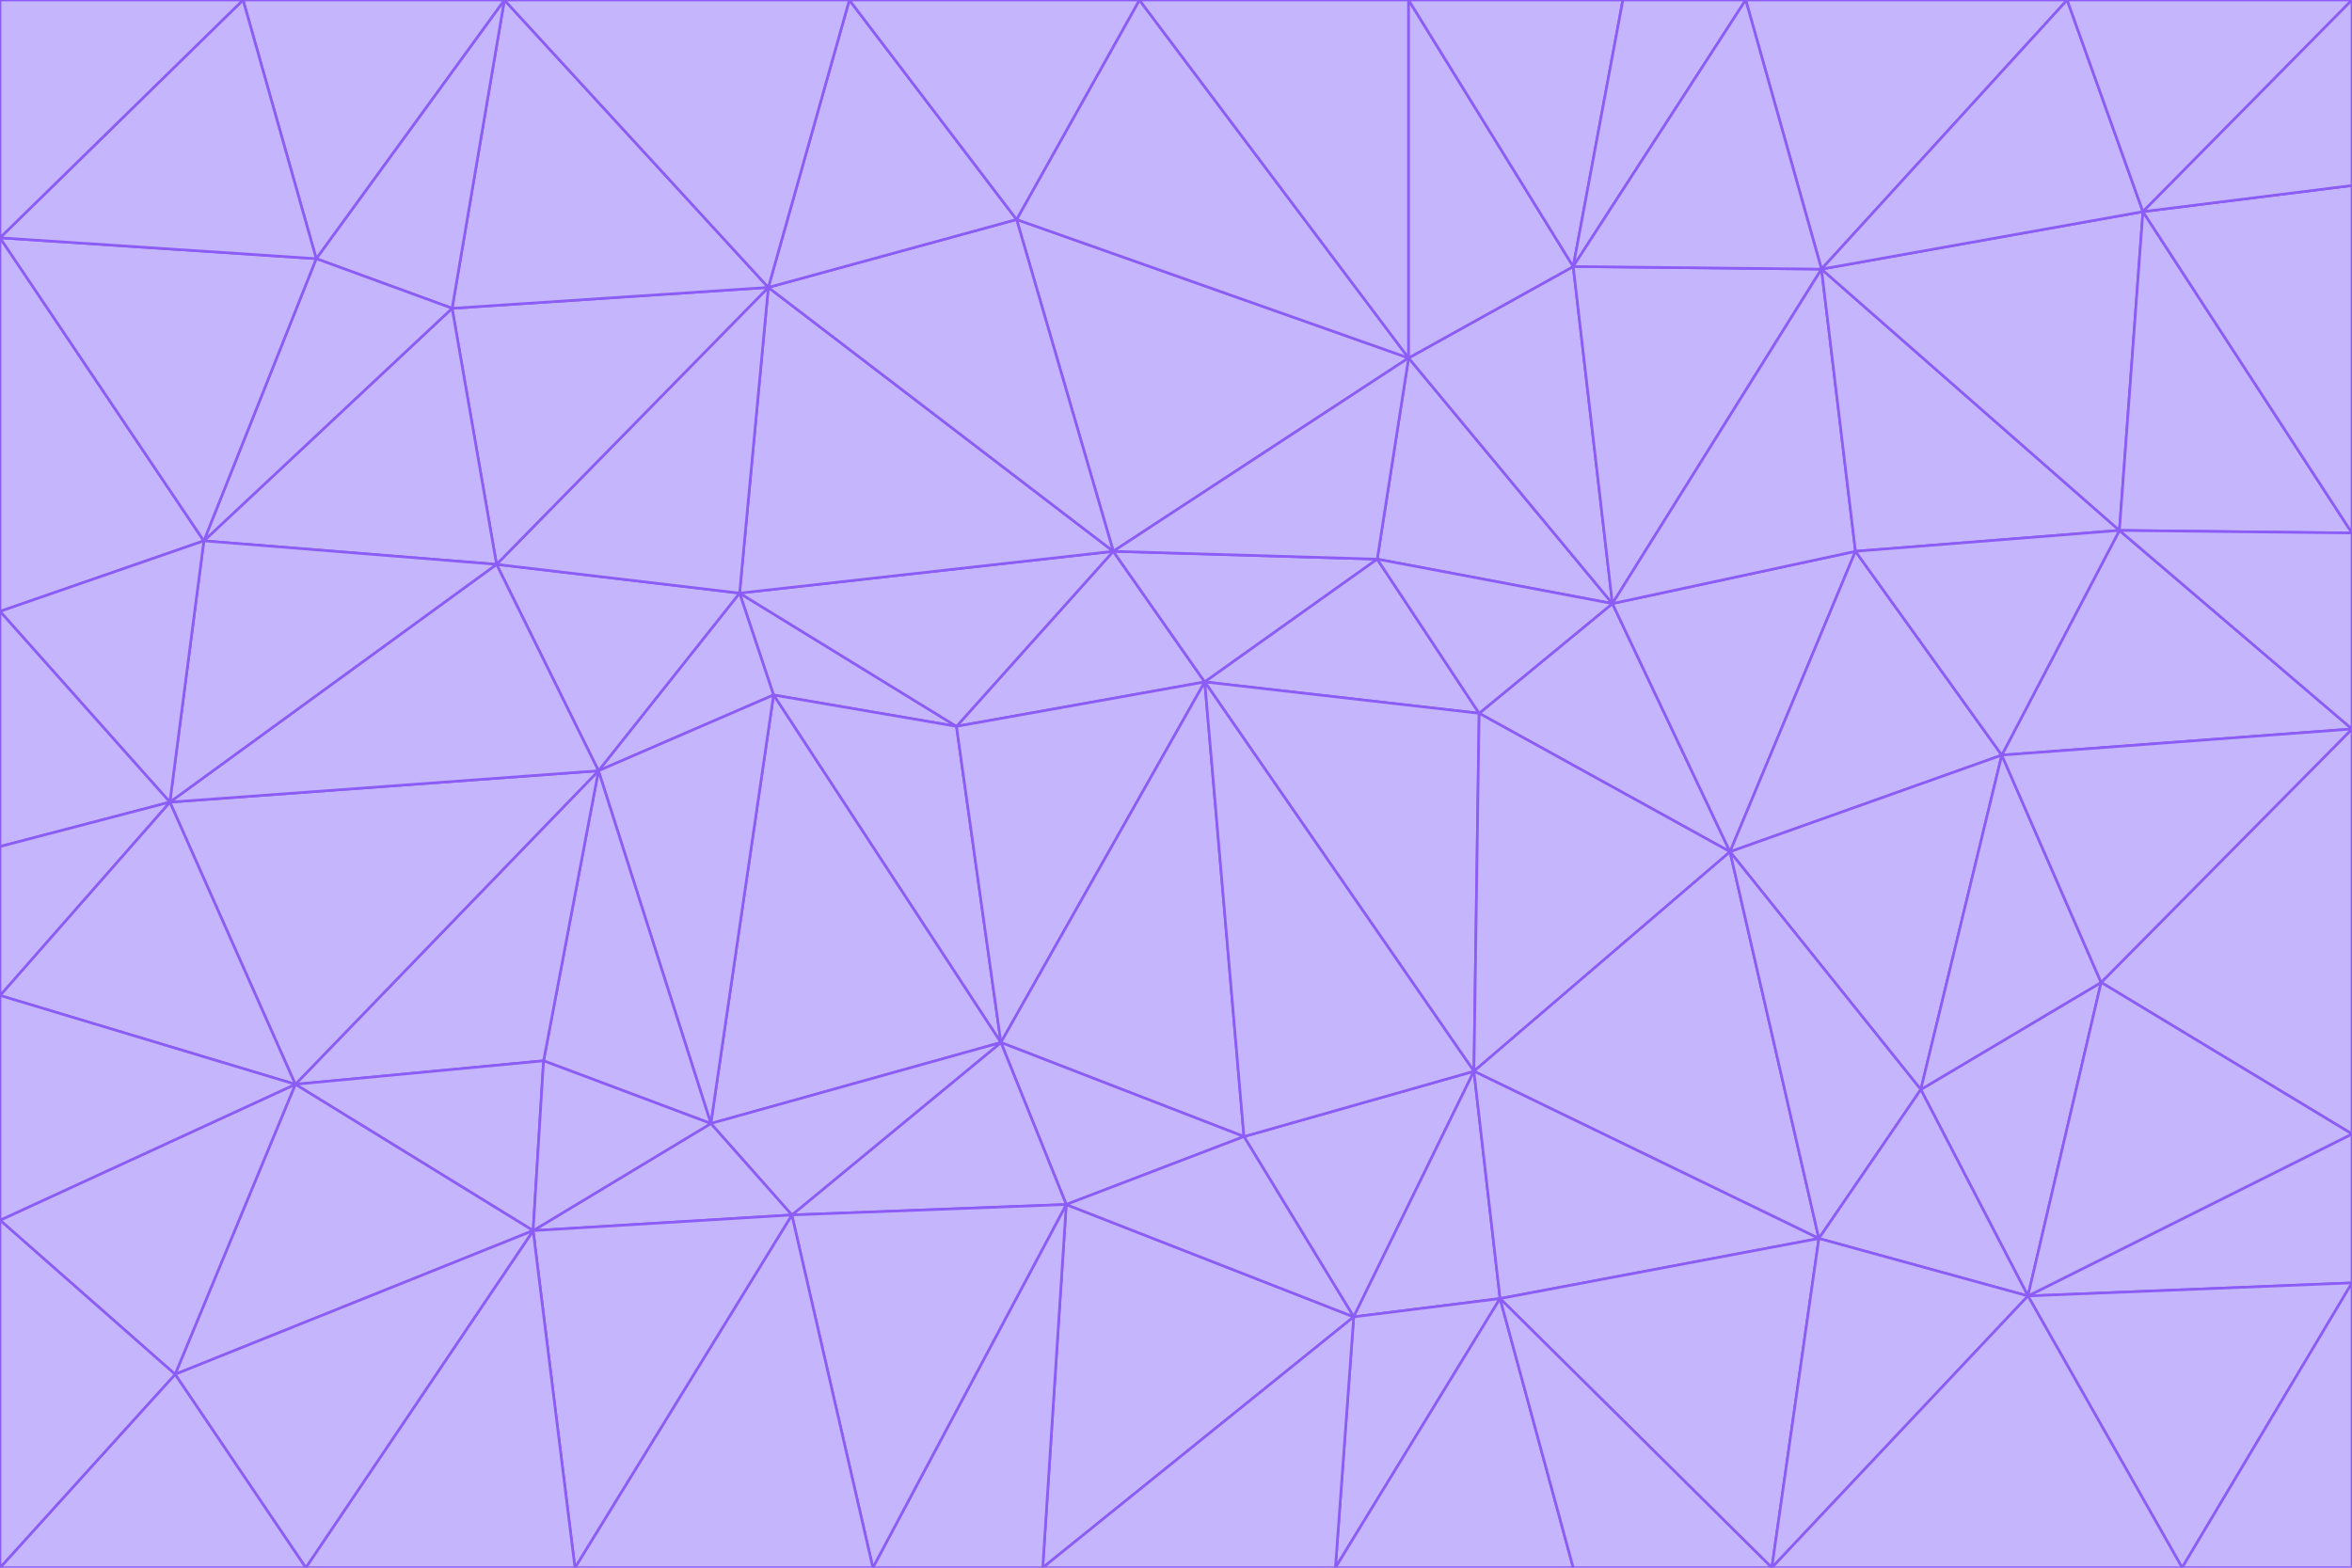 <svg id="visual" viewBox="0 0 900 600" width="900" height="600" xmlns="http://www.w3.org/2000/svg" xmlns:xlink="http://www.w3.org/1999/xlink" version="1.1"><g stroke-width="1" stroke-linejoin="bevel"><path d="M461 261L426 211L366 278Z" fill="#c4b5fd" stroke="#8b5cf6"></path><path d="M283 227L296 266L366 278Z" fill="#c4b5fd" stroke="#8b5cf6"></path><path d="M461 261L527 214L426 211Z" fill="#c4b5fd" stroke="#8b5cf6"></path><path d="M426 211L283 227L366 278Z" fill="#c4b5fd" stroke="#8b5cf6"></path><path d="M296 266L383 399L366 278Z" fill="#c4b5fd" stroke="#8b5cf6"></path><path d="M366 278L383 399L461 261Z" fill="#c4b5fd" stroke="#8b5cf6"></path><path d="M461 261L566 273L527 214Z" fill="#c4b5fd" stroke="#8b5cf6"></path><path d="M564 410L566 273L461 261Z" fill="#c4b5fd" stroke="#8b5cf6"></path><path d="M539 137L389 84L426 211Z" fill="#c4b5fd" stroke="#8b5cf6"></path><path d="M426 211L294 110L283 227Z" fill="#c4b5fd" stroke="#8b5cf6"></path><path d="M617 231L539 137L527 214Z" fill="#c4b5fd" stroke="#8b5cf6"></path><path d="M527 214L539 137L426 211Z" fill="#c4b5fd" stroke="#8b5cf6"></path><path d="M283 227L229 295L296 266Z" fill="#c4b5fd" stroke="#8b5cf6"></path><path d="M296 266L272 430L383 399Z" fill="#c4b5fd" stroke="#8b5cf6"></path><path d="M190 216L229 295L283 227Z" fill="#c4b5fd" stroke="#8b5cf6"></path><path d="M383 399L476 435L461 261Z" fill="#c4b5fd" stroke="#8b5cf6"></path><path d="M389 84L294 110L426 211Z" fill="#c4b5fd" stroke="#8b5cf6"></path><path d="M383 399L408 461L476 435Z" fill="#c4b5fd" stroke="#8b5cf6"></path><path d="M303 465L408 461L383 399Z" fill="#c4b5fd" stroke="#8b5cf6"></path><path d="M662 326L617 231L566 273Z" fill="#c4b5fd" stroke="#8b5cf6"></path><path d="M566 273L617 231L527 214Z" fill="#c4b5fd" stroke="#8b5cf6"></path><path d="M518 504L564 410L476 435Z" fill="#c4b5fd" stroke="#8b5cf6"></path><path d="M476 435L564 410L461 261Z" fill="#c4b5fd" stroke="#8b5cf6"></path><path d="M229 295L272 430L296 266Z" fill="#c4b5fd" stroke="#8b5cf6"></path><path d="M294 110L190 216L283 227Z" fill="#c4b5fd" stroke="#8b5cf6"></path><path d="M229 295L208 406L272 430Z" fill="#c4b5fd" stroke="#8b5cf6"></path><path d="M272 430L303 465L383 399Z" fill="#c4b5fd" stroke="#8b5cf6"></path><path d="M617 231L602 102L539 137Z" fill="#c4b5fd" stroke="#8b5cf6"></path><path d="M539 137L436 0L389 84Z" fill="#c4b5fd" stroke="#8b5cf6"></path><path d="M113 415L208 406L229 295Z" fill="#c4b5fd" stroke="#8b5cf6"></path><path d="M272 430L204 471L303 465Z" fill="#c4b5fd" stroke="#8b5cf6"></path><path d="M564 410L662 326L566 273Z" fill="#c4b5fd" stroke="#8b5cf6"></path><path d="M617 231L697 103L602 102Z" fill="#c4b5fd" stroke="#8b5cf6"></path><path d="M539 0L436 0L539 137Z" fill="#c4b5fd" stroke="#8b5cf6"></path><path d="M389 84L325 0L294 110Z" fill="#c4b5fd" stroke="#8b5cf6"></path><path d="M399 600L518 504L408 461Z" fill="#c4b5fd" stroke="#8b5cf6"></path><path d="M408 461L518 504L476 435Z" fill="#c4b5fd" stroke="#8b5cf6"></path><path d="M564 410L696 474L662 326Z" fill="#c4b5fd" stroke="#8b5cf6"></path><path d="M436 0L325 0L389 84Z" fill="#c4b5fd" stroke="#8b5cf6"></path><path d="M294 110L173 118L190 216Z" fill="#c4b5fd" stroke="#8b5cf6"></path><path d="M193 0L173 118L294 110Z" fill="#c4b5fd" stroke="#8b5cf6"></path><path d="M113 415L204 471L208 406Z" fill="#c4b5fd" stroke="#8b5cf6"></path><path d="M602 102L539 0L539 137Z" fill="#c4b5fd" stroke="#8b5cf6"></path><path d="M518 504L574 497L564 410Z" fill="#c4b5fd" stroke="#8b5cf6"></path><path d="M208 406L204 471L272 430Z" fill="#c4b5fd" stroke="#8b5cf6"></path><path d="M334 600L399 600L408 461Z" fill="#c4b5fd" stroke="#8b5cf6"></path><path d="M113 415L229 295L65 307Z" fill="#c4b5fd" stroke="#8b5cf6"></path><path d="M662 326L710 211L617 231Z" fill="#c4b5fd" stroke="#8b5cf6"></path><path d="M602 102L621 0L539 0Z" fill="#c4b5fd" stroke="#8b5cf6"></path><path d="M710 211L697 103L617 231Z" fill="#c4b5fd" stroke="#8b5cf6"></path><path d="M193 0L121 99L173 118Z" fill="#c4b5fd" stroke="#8b5cf6"></path><path d="M173 118L78 207L190 216Z" fill="#c4b5fd" stroke="#8b5cf6"></path><path d="M668 0L621 0L602 102Z" fill="#c4b5fd" stroke="#8b5cf6"></path><path d="M65 307L229 295L190 216Z" fill="#c4b5fd" stroke="#8b5cf6"></path><path d="M121 99L78 207L173 118Z" fill="#c4b5fd" stroke="#8b5cf6"></path><path d="M325 0L193 0L294 110Z" fill="#c4b5fd" stroke="#8b5cf6"></path><path d="M334 600L408 461L303 465Z" fill="#c4b5fd" stroke="#8b5cf6"></path><path d="M518 504L511 600L574 497Z" fill="#c4b5fd" stroke="#8b5cf6"></path><path d="M334 600L303 465L220 600Z" fill="#c4b5fd" stroke="#8b5cf6"></path><path d="M78 207L65 307L190 216Z" fill="#c4b5fd" stroke="#8b5cf6"></path><path d="M220 600L303 465L204 471Z" fill="#c4b5fd" stroke="#8b5cf6"></path><path d="M399 600L511 600L518 504Z" fill="#c4b5fd" stroke="#8b5cf6"></path><path d="M662 326L766 289L710 211Z" fill="#c4b5fd" stroke="#8b5cf6"></path><path d="M710 211L811 203L697 103Z" fill="#c4b5fd" stroke="#8b5cf6"></path><path d="M735 417L766 289L662 326Z" fill="#c4b5fd" stroke="#8b5cf6"></path><path d="M696 474L564 410L574 497Z" fill="#c4b5fd" stroke="#8b5cf6"></path><path d="M678 600L696 474L574 497Z" fill="#c4b5fd" stroke="#8b5cf6"></path><path d="M696 474L735 417L662 326Z" fill="#c4b5fd" stroke="#8b5cf6"></path><path d="M791 0L668 0L697 103Z" fill="#c4b5fd" stroke="#8b5cf6"></path><path d="M697 103L668 0L602 102Z" fill="#c4b5fd" stroke="#8b5cf6"></path><path d="M511 600L602 600L574 497Z" fill="#c4b5fd" stroke="#8b5cf6"></path><path d="M117 600L220 600L204 471Z" fill="#c4b5fd" stroke="#8b5cf6"></path><path d="M900 279L811 203L766 289Z" fill="#c4b5fd" stroke="#8b5cf6"></path><path d="M766 289L811 203L710 211Z" fill="#c4b5fd" stroke="#8b5cf6"></path><path d="M776 496L804 376L735 417Z" fill="#c4b5fd" stroke="#8b5cf6"></path><path d="M735 417L804 376L766 289Z" fill="#c4b5fd" stroke="#8b5cf6"></path><path d="M776 496L735 417L696 474Z" fill="#c4b5fd" stroke="#8b5cf6"></path><path d="M193 0L93 0L121 99Z" fill="#c4b5fd" stroke="#8b5cf6"></path><path d="M0 91L0 234L78 207Z" fill="#c4b5fd" stroke="#8b5cf6"></path><path d="M78 207L0 234L65 307Z" fill="#c4b5fd" stroke="#8b5cf6"></path><path d="M0 91L78 207L121 99Z" fill="#c4b5fd" stroke="#8b5cf6"></path><path d="M65 307L0 381L113 415Z" fill="#c4b5fd" stroke="#8b5cf6"></path><path d="M113 415L67 526L204 471Z" fill="#c4b5fd" stroke="#8b5cf6"></path><path d="M0 234L0 324L65 307Z" fill="#c4b5fd" stroke="#8b5cf6"></path><path d="M0 324L0 381L65 307Z" fill="#c4b5fd" stroke="#8b5cf6"></path><path d="M602 600L678 600L574 497Z" fill="#c4b5fd" stroke="#8b5cf6"></path><path d="M678 600L776 496L696 474Z" fill="#c4b5fd" stroke="#8b5cf6"></path><path d="M0 467L67 526L113 415Z" fill="#c4b5fd" stroke="#8b5cf6"></path><path d="M93 0L0 91L121 99Z" fill="#c4b5fd" stroke="#8b5cf6"></path><path d="M811 203L820 81L697 103Z" fill="#c4b5fd" stroke="#8b5cf6"></path><path d="M900 204L820 81L811 203Z" fill="#c4b5fd" stroke="#8b5cf6"></path><path d="M67 526L117 600L204 471Z" fill="#c4b5fd" stroke="#8b5cf6"></path><path d="M820 81L791 0L697 103Z" fill="#c4b5fd" stroke="#8b5cf6"></path><path d="M0 381L0 467L113 415Z" fill="#c4b5fd" stroke="#8b5cf6"></path><path d="M67 526L0 600L117 600Z" fill="#c4b5fd" stroke="#8b5cf6"></path><path d="M93 0L0 0L0 91Z" fill="#c4b5fd" stroke="#8b5cf6"></path><path d="M900 434L900 279L804 376Z" fill="#c4b5fd" stroke="#8b5cf6"></path><path d="M804 376L900 279L766 289Z" fill="#c4b5fd" stroke="#8b5cf6"></path><path d="M820 81L900 0L791 0Z" fill="#c4b5fd" stroke="#8b5cf6"></path><path d="M900 279L900 204L811 203Z" fill="#c4b5fd" stroke="#8b5cf6"></path><path d="M900 491L900 434L776 496Z" fill="#c4b5fd" stroke="#8b5cf6"></path><path d="M776 496L900 434L804 376Z" fill="#c4b5fd" stroke="#8b5cf6"></path><path d="M900 204L900 71L820 81Z" fill="#c4b5fd" stroke="#8b5cf6"></path><path d="M0 467L0 600L67 526Z" fill="#c4b5fd" stroke="#8b5cf6"></path><path d="M835 600L900 491L776 496Z" fill="#c4b5fd" stroke="#8b5cf6"></path><path d="M678 600L835 600L776 496Z" fill="#c4b5fd" stroke="#8b5cf6"></path><path d="M900 71L900 0L820 81Z" fill="#c4b5fd" stroke="#8b5cf6"></path><path d="M835 600L900 600L900 491Z" fill="#c4b5fd" stroke="#8b5cf6"></path></g></svg>